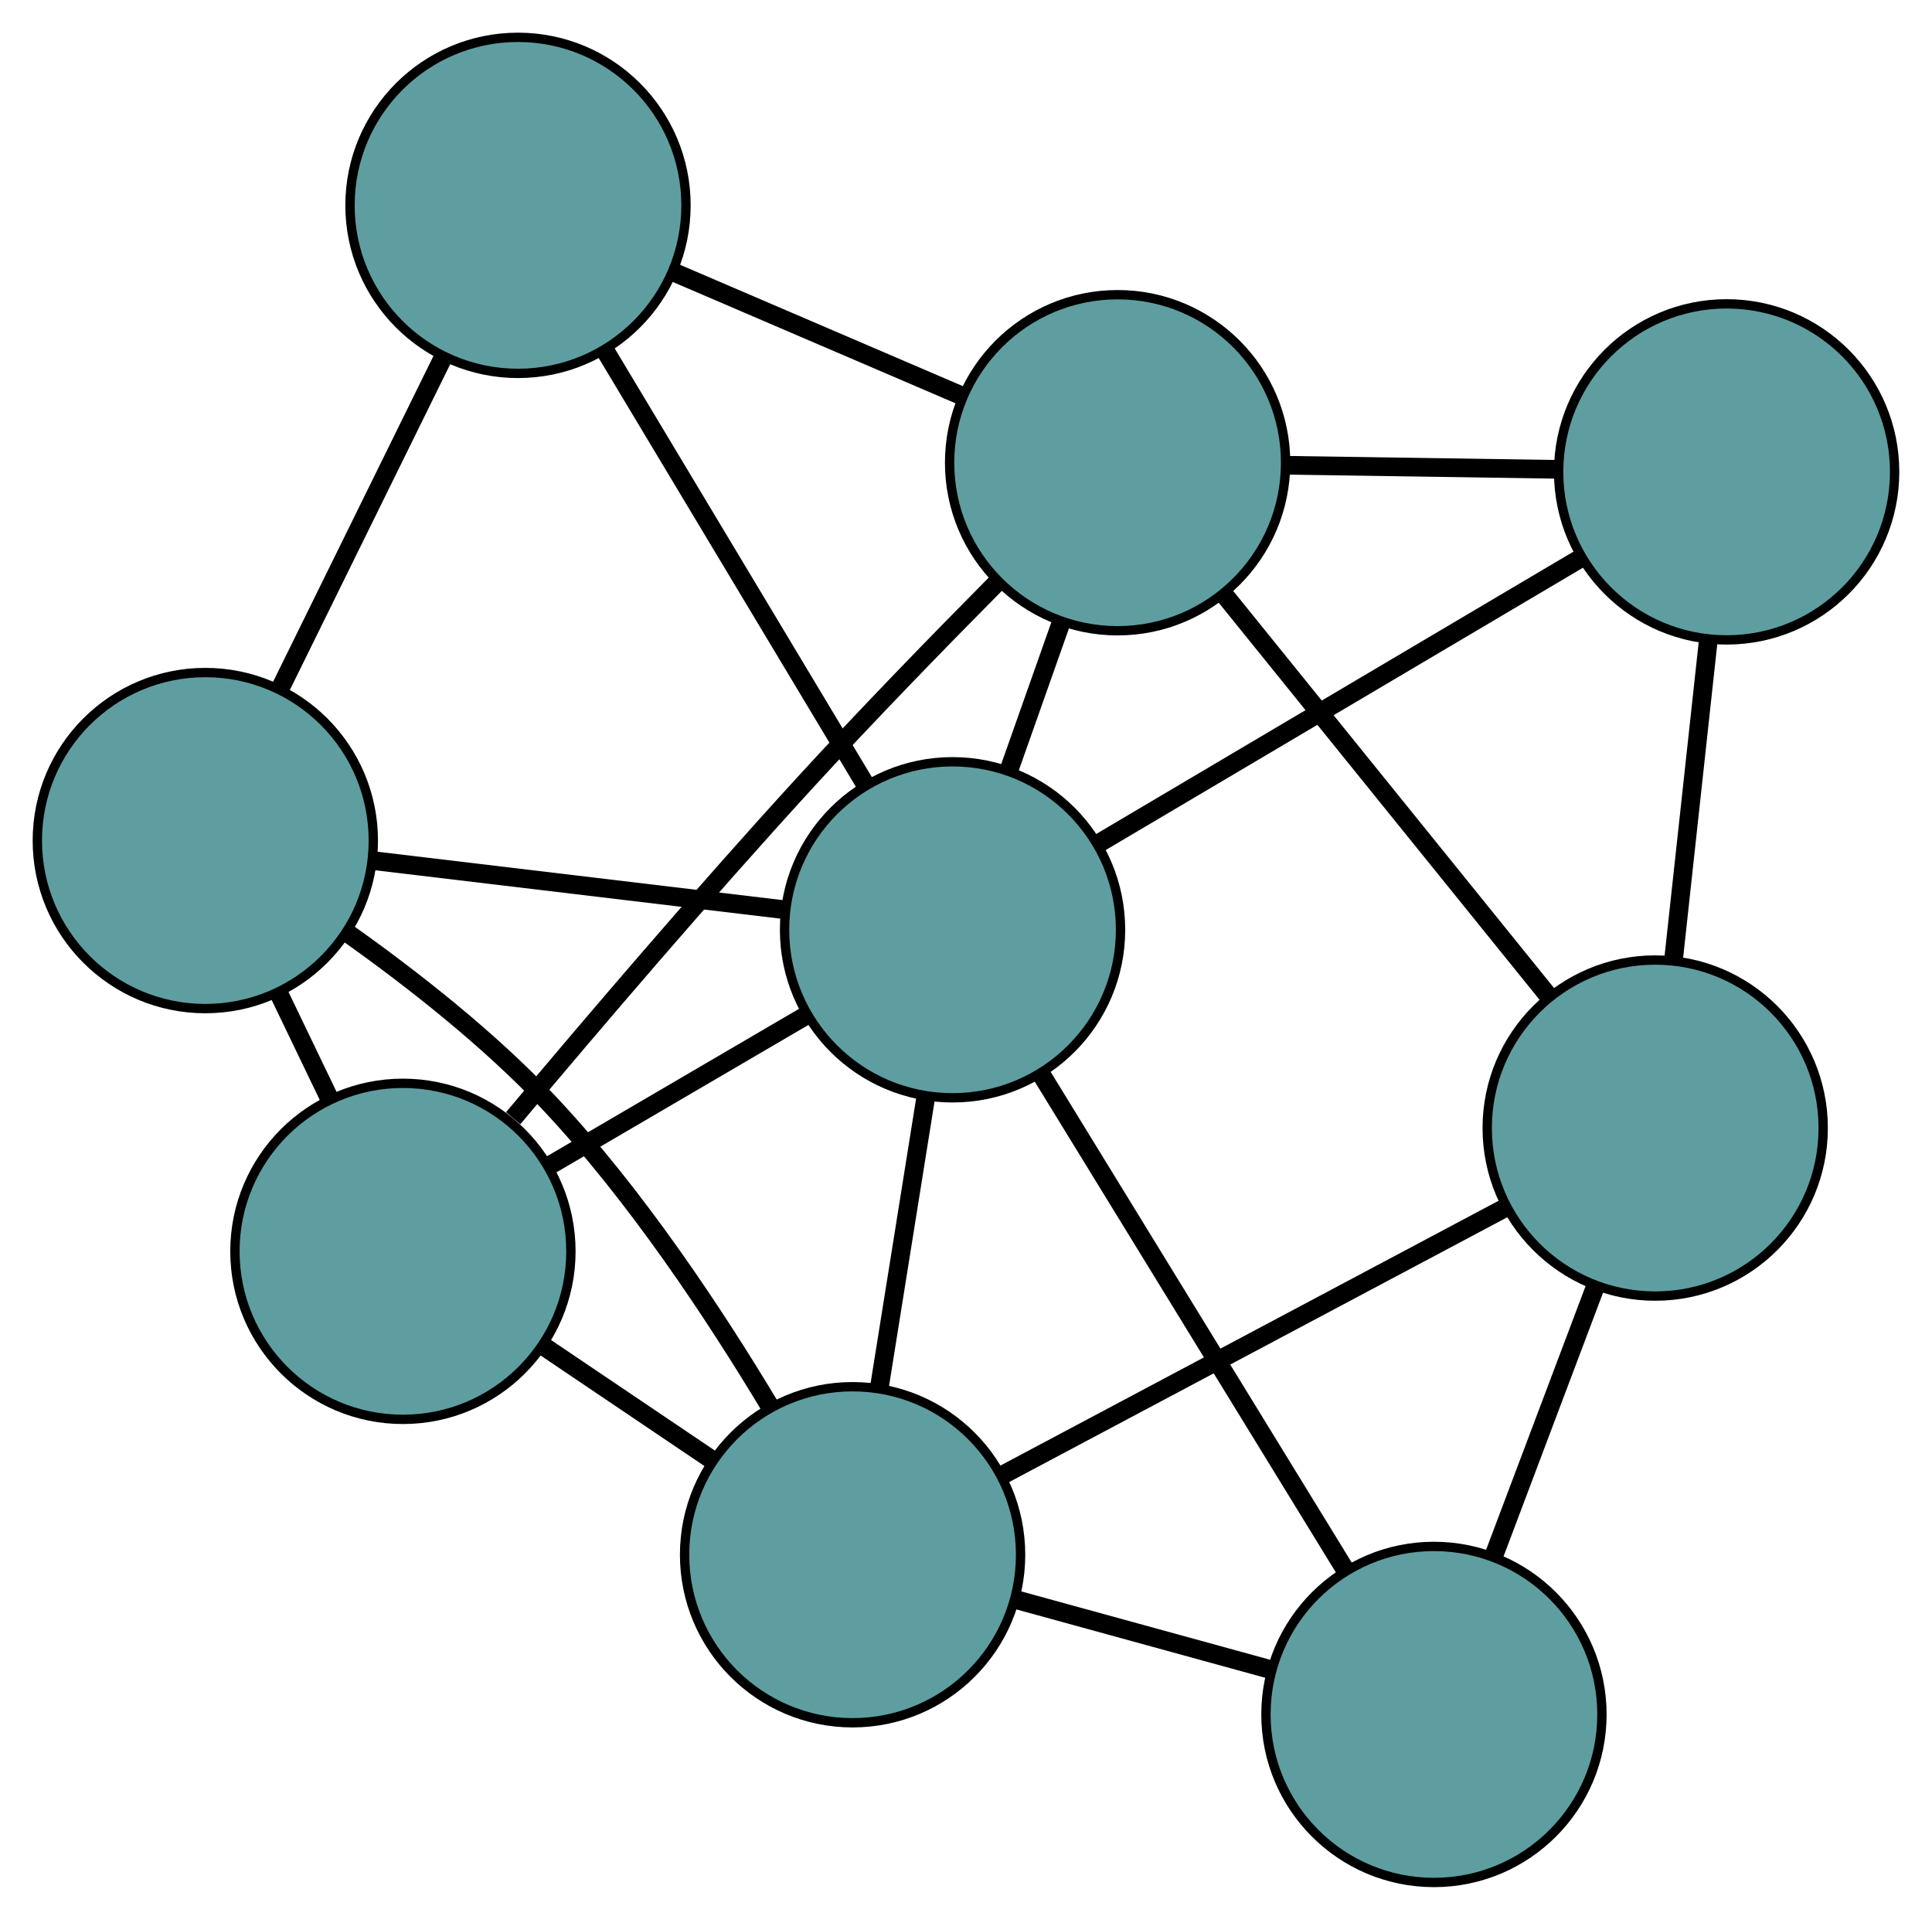 <?xml version="1.0" encoding="UTF-8" standalone="no"?>
<!DOCTYPE svg PUBLIC "-//W3C//DTD SVG 1.1//EN"
 "http://www.w3.org/Graphics/SVG/1.1/DTD/svg11.dtd">
<!-- Generated by graphviz version 2.36.0 (20140111.2315)
 -->
<!-- Title: G Pages: 1 -->
<svg width="100%" height="100%"
 viewBox="0.00 0.00 207.01 205.66" xmlns="http://www.w3.org/2000/svg" xmlns:xlink="http://www.w3.org/1999/xlink">
<g id="graph0" class="graph" transform="scale(1 1) rotate(0) translate(4 201.665)">
<title>G</title>
<!-- 0 -->
<g id="node1" class="node"><title>0</title>
<ellipse fill="cadetblue" stroke="black" cx="149.644" cy="-18" rx="18" ry="18"/>
</g>
<!-- 4 -->
<g id="node5" class="node"><title>4</title>
<ellipse fill="cadetblue" stroke="black" cx="173.352" cy="-80.819" rx="18" ry="18"/>
</g>
<!-- 0&#45;&#45;4 -->
<g id="edge1" class="edge"><title>0&#45;&#45;4</title>
<path fill="none" stroke="black" stroke-width="2" d="M156.122,-35.166C159.468,-44.029 163.537,-54.813 166.881,-63.674"/>
</g>
<!-- 6 -->
<g id="node7" class="node"><title>6</title>
<ellipse fill="cadetblue" stroke="black" cx="87.353" cy="-35.109" rx="18" ry="18"/>
</g>
<!-- 0&#45;&#45;6 -->
<g id="edge2" class="edge"><title>0&#45;&#45;6</title>
<path fill="none" stroke="black" stroke-width="2" d="M131.961,-22.857C123.472,-25.189 113.332,-27.974 104.865,-30.299"/>
</g>
<!-- 8 -->
<g id="node9" class="node"><title>8</title>
<ellipse fill="cadetblue" stroke="black" cx="98.064" cy="-102.058" rx="18" ry="18"/>
</g>
<!-- 0&#45;&#45;8 -->
<g id="edge3" class="edge"><title>0&#45;&#45;8</title>
<path fill="none" stroke="black" stroke-width="2" d="M140.184,-33.417C130.935,-48.489 116.927,-71.318 107.639,-86.453"/>
</g>
<!-- 1 -->
<g id="node2" class="node"><title>1</title>
<ellipse fill="cadetblue" stroke="black" cx="181.005" cy="-151.114" rx="18" ry="18"/>
</g>
<!-- 1&#45;&#45;4 -->
<g id="edge4" class="edge"><title>1&#45;&#45;4</title>
<path fill="none" stroke="black" stroke-width="2" d="M179.034,-133.011C177.9,-122.597 176.48,-109.549 175.343,-99.104"/>
</g>
<!-- 7 -->
<g id="node8" class="node"><title>7</title>
<ellipse fill="cadetblue" stroke="black" cx="115.749" cy="-152.094" rx="18" ry="18"/>
</g>
<!-- 1&#45;&#45;7 -->
<g id="edge5" class="edge"><title>1&#45;&#45;7</title>
<path fill="none" stroke="black" stroke-width="2" d="M162.828,-151.387C153.777,-151.523 142.867,-151.686 133.829,-151.822"/>
</g>
<!-- 1&#45;&#45;8 -->
<g id="edge6" class="edge"><title>1&#45;&#45;8</title>
<path fill="none" stroke="black" stroke-width="2" d="M165.405,-141.887C150.576,-133.116 128.4,-120 113.595,-111.243"/>
</g>
<!-- 2 -->
<g id="node3" class="node"><title>2</title>
<ellipse fill="cadetblue" stroke="black" cx="39.172" cy="-67.612" rx="18" ry="18"/>
</g>
<!-- 5 -->
<g id="node6" class="node"><title>5</title>
<ellipse fill="cadetblue" stroke="black" cx="18" cy="-111.616" rx="18" ry="18"/>
</g>
<!-- 2&#45;&#45;5 -->
<g id="edge7" class="edge"><title>2&#45;&#45;5</title>
<path fill="none" stroke="black" stroke-width="2" d="M31.288,-83.997C29.501,-87.712 27.604,-91.655 25.82,-95.363"/>
</g>
<!-- 2&#45;&#45;6 -->
<g id="edge8" class="edge"><title>2&#45;&#45;6</title>
<path fill="none" stroke="black" stroke-width="2" d="M54.153,-57.506C59.899,-53.63 66.455,-49.207 72.216,-45.321"/>
</g>
<!-- 2&#45;&#45;7 -->
<g id="edge9" class="edge"><title>2&#45;&#45;7</title>
<path fill="none" stroke="black" stroke-width="2" d="M50.987,-81.874C59.501,-92.026 71.352,-105.913 82.198,-117.756 88.84,-125.009 96.488,-132.871 102.802,-139.24"/>
</g>
<!-- 2&#45;&#45;8 -->
<g id="edge10" class="edge"><title>2&#45;&#45;8</title>
<path fill="none" stroke="black" stroke-width="2" d="M54.954,-76.843C63.404,-81.785 73.782,-87.855 82.239,-92.801"/>
</g>
<!-- 3 -->
<g id="node4" class="node"><title>3</title>
<ellipse fill="cadetblue" stroke="black" cx="51.502" cy="-179.665" rx="18" ry="18"/>
</g>
<!-- 3&#45;&#45;5 -->
<g id="edge11" class="edge"><title>3&#45;&#45;5</title>
<path fill="none" stroke="black" stroke-width="2" d="M43.392,-163.192C38.125,-152.493 31.288,-138.606 26.035,-127.937"/>
</g>
<!-- 3&#45;&#45;7 -->
<g id="edge12" class="edge"><title>3&#45;&#45;7</title>
<path fill="none" stroke="black" stroke-width="2" d="M68.047,-172.564C77.565,-168.48 89.491,-163.362 99.037,-159.266"/>
</g>
<!-- 3&#45;&#45;8 -->
<g id="edge13" class="edge"><title>3&#45;&#45;8</title>
<path fill="none" stroke="black" stroke-width="2" d="M60.925,-163.96C69.003,-150.495 80.581,-131.197 88.656,-117.739"/>
</g>
<!-- 4&#45;&#45;6 -->
<g id="edge14" class="edge"><title>4&#45;&#45;6</title>
<path fill="none" stroke="black" stroke-width="2" d="M157.176,-72.221C141.801,-64.049 118.807,-51.828 103.456,-43.669"/>
</g>
<!-- 4&#45;&#45;7 -->
<g id="edge15" class="edge"><title>4&#45;&#45;7</title>
<path fill="none" stroke="black" stroke-width="2" d="M161.971,-94.9C151.873,-107.396 137.197,-125.555 127.106,-138.041"/>
</g>
<!-- 5&#45;&#45;6 -->
<g id="edge16" class="edge"><title>5&#45;&#45;6</title>
<path fill="none" stroke="black" stroke-width="2" d="M33.245,-101.703C40.253,-96.733 48.408,-90.334 54.798,-83.55 64.107,-73.666 72.59,-60.857 78.562,-50.894"/>
</g>
<!-- 5&#45;&#45;8 -->
<g id="edge17" class="edge"><title>5&#45;&#45;8</title>
<path fill="none" stroke="black" stroke-width="2" d="M36.168,-109.447C49.271,-107.883 66.882,-105.78 79.968,-104.218"/>
</g>
<!-- 6&#45;&#45;8 -->
<g id="edge18" class="edge"><title>6&#45;&#45;8</title>
<path fill="none" stroke="black" stroke-width="2" d="M90.224,-53.05C91.76,-62.656 93.648,-74.454 95.186,-84.067"/>
</g>
<!-- 7&#45;&#45;8 -->
<g id="edge19" class="edge"><title>7&#45;&#45;8</title>
<path fill="none" stroke="black" stroke-width="2" d="M109.663,-134.874C107.865,-129.786 105.897,-124.219 104.102,-119.139"/>
</g>
</g>
</svg>

